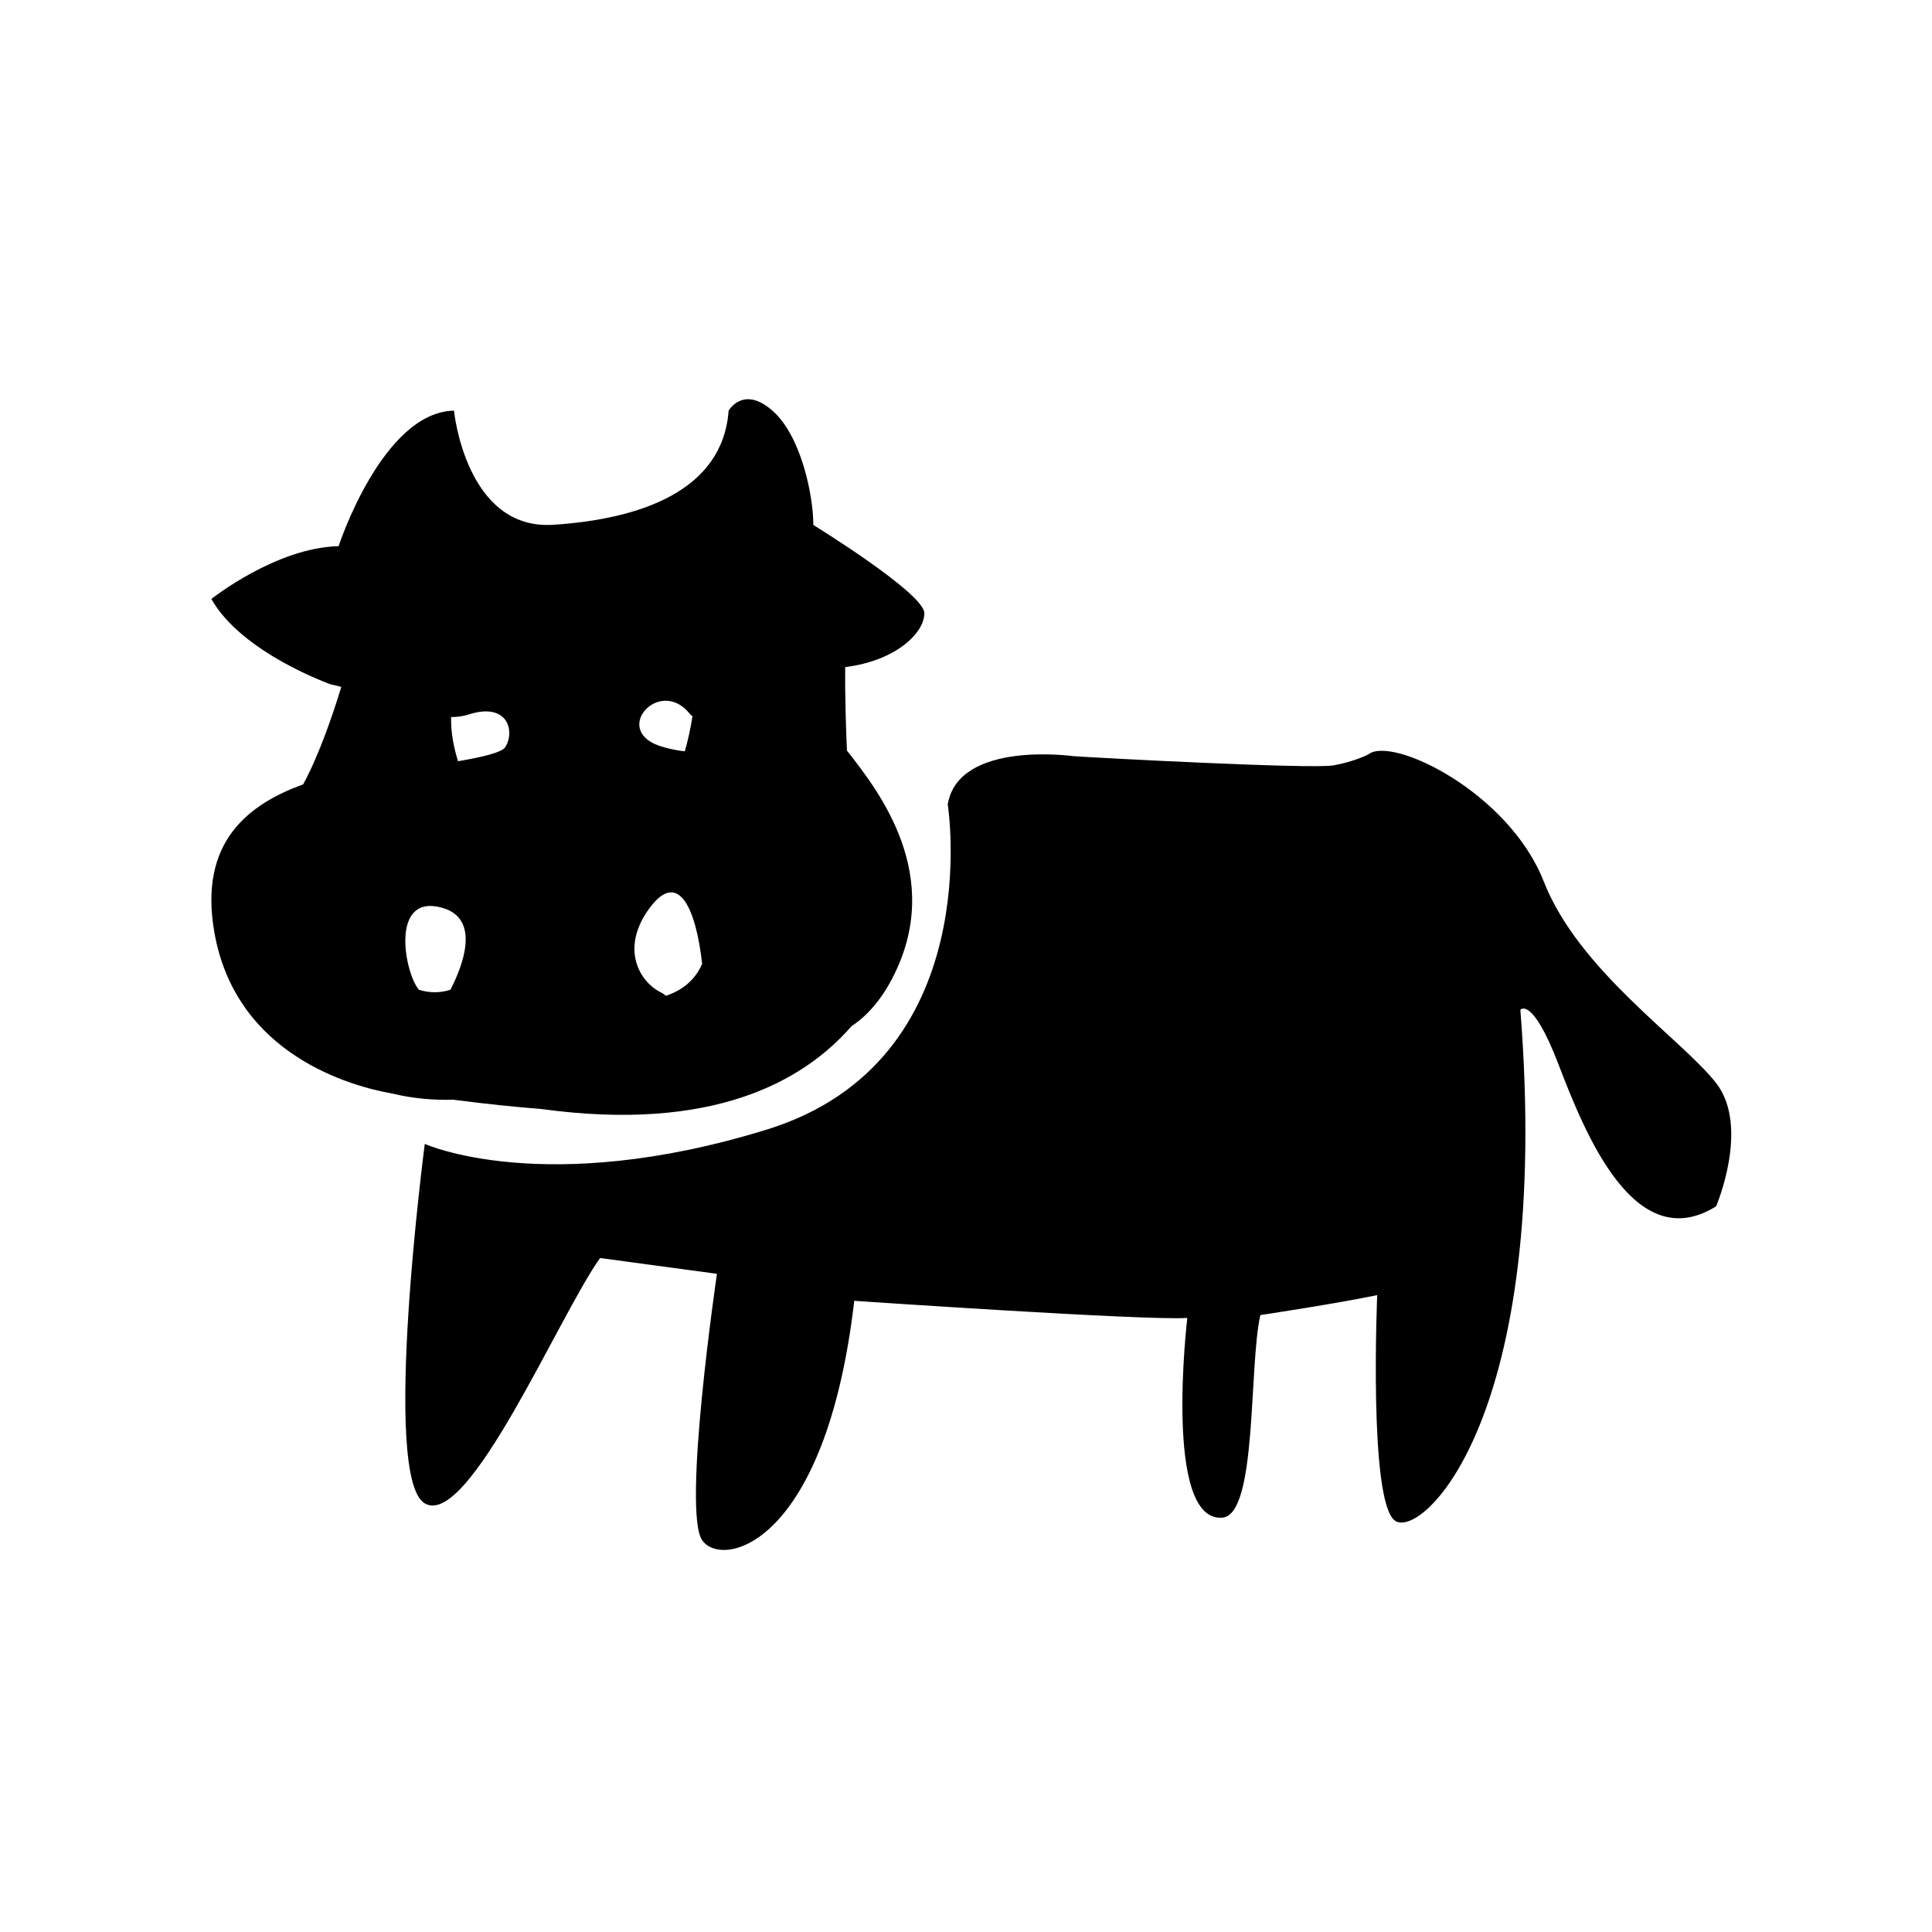 <?xml version="1.0" standalone="no"?><!DOCTYPE svg PUBLIC "-//W3C//DTD SVG 1.1//EN" "http://www.w3.org/Graphics/SVG/1.1/DTD/svg11.dtd"><svg t="1652591604730" class="icon" viewBox="0 0 1024 1024" version="1.1" xmlns="http://www.w3.org/2000/svg" p-id="5122" xmlns:xlink="http://www.w3.org/1999/xlink" width="200" height="200"><defs><style type="text/css">@font-face { font-family: feedback-iconfont; src: url("//at.alicdn.com/t/font_1031158_u69w8yhxdu.woff2?t=1630033759944") format("woff2"), url("//at.alicdn.com/t/font_1031158_u69w8yhxdu.woff?t=1630033759944") format("woff"), url("//at.alicdn.com/t/font_1031158_u69w8yhxdu.ttf?t=1630033759944") format("truetype"); }
</style></defs><path d="M909.569 574.027c-18.067-23.183-72.781-59.473-91.364-106.86-18.583-47.386-80.52-77.224-92.908-67.345 0 0-7.227 3.833-18.583 5.85-11.351 2.019-124.859-3.975-137.813-4.887 0 0-60.855-8.578-66.586 25.56 0 0 21.681 136.093-96.002 172.386-117.686 36.294-181.172 7.563-181.172 7.563s-23.227 176.926 0 190.532c23.226 13.612 71.23-99.803 92.908-130.047l61.942 8.372c0 0-18.582 126.211-7.745 141.334 10.843 15.121 65.489 2.331 80.52-127.023 0 0 154.85 10.589 176.532 9.071 0 0-12.899 108.419 18.582 105.855 18.577-1.513 13.933-80.143 20.128-107.365 0 0 40.263-6.049 61.937-10.587 0 0-4.644 108.873 9.288 119.465 13.943 10.584 83.624-54.439 66.587-270.684 0 0 6.193-7.564 20.132 28.73 13.935 36.291 40.257 102.48 83.617 75.434C909.569 639.383 927.63 597.219 909.569 574.027zM240.225 582.865c16.993 2.219 32.7 3.836 46.909 4.962 89.667 12.212 138.102-13.978 164.181-43.928 7.956-5.237 15.378-13.406 21.589-25.316 28.388-54.438-7.748-99.803-23.231-119.799-0.255-0.329-0.514-0.627-0.771-0.939-0.527-11.891-1.102-29.024-0.922-44.265 26.978-3.376 41.948-18.156 41.948-28.557 0-10.584-58.841-46.771-58.841-46.771 0-15.02-6.195-46.982-21.677-60.595-15.484-13.611-23.23 0-23.23 0-3.1 42.339-46.455 57.464-92.909 60.486-46.454 3.026-52.645-60.486-52.645-60.486-37.941 0.755-61.169 71.83-61.169 71.833-33.292 0.758-67.431 27.977-67.431 27.977 16.183 28.732 63.564 45.366 63.564 45.366 1.535 0.236 3.326 0.679 5.306 1.259-4.79 15.653-11.947 36.381-20.207 51.628-28.451 10.384-55.669 30.045-47.036 78.666 11.551 65.06 72.991 81.446 94.068 85.183C219.443 582.405 230.577 583.149 240.225 582.865zM222.041 524.62c-7.733-9.094-15.466-51.4 12.4-43.452 20.492 5.845 10.852 30.675 4.31 43.416C232.915 526.479 227.267 526.186 222.041 524.62zM365.28 377.947c0.534 0.644 1.12 1.216 1.754 1.728-1.067 6.484-2.413 12.985-4.092 18.557-6.666-0.787-10.821-2.138-10.821-2.138C322.7 388.532 349.023 358.287 365.28 377.947zM344.378 481.168c15.318-20.557 24.572 0.649 27.771 29.748-3.937 8.921-10.933 14.113-19.197 16.88-0.81-0.716-1.605-1.274-2.377-1.652C338.184 520.095 328.89 501.949 344.378 481.168zM267.726 396.097c-1.738 2.669-11.932 5.182-24.967 7.365-2.081-6.672-3.878-14.984-3.667-23.387 3.323-0.037 6.451-0.447 9.275-1.366C269.272 371.902 273.143 387.78 267.726 396.097z" p-id="5123"></path></svg>